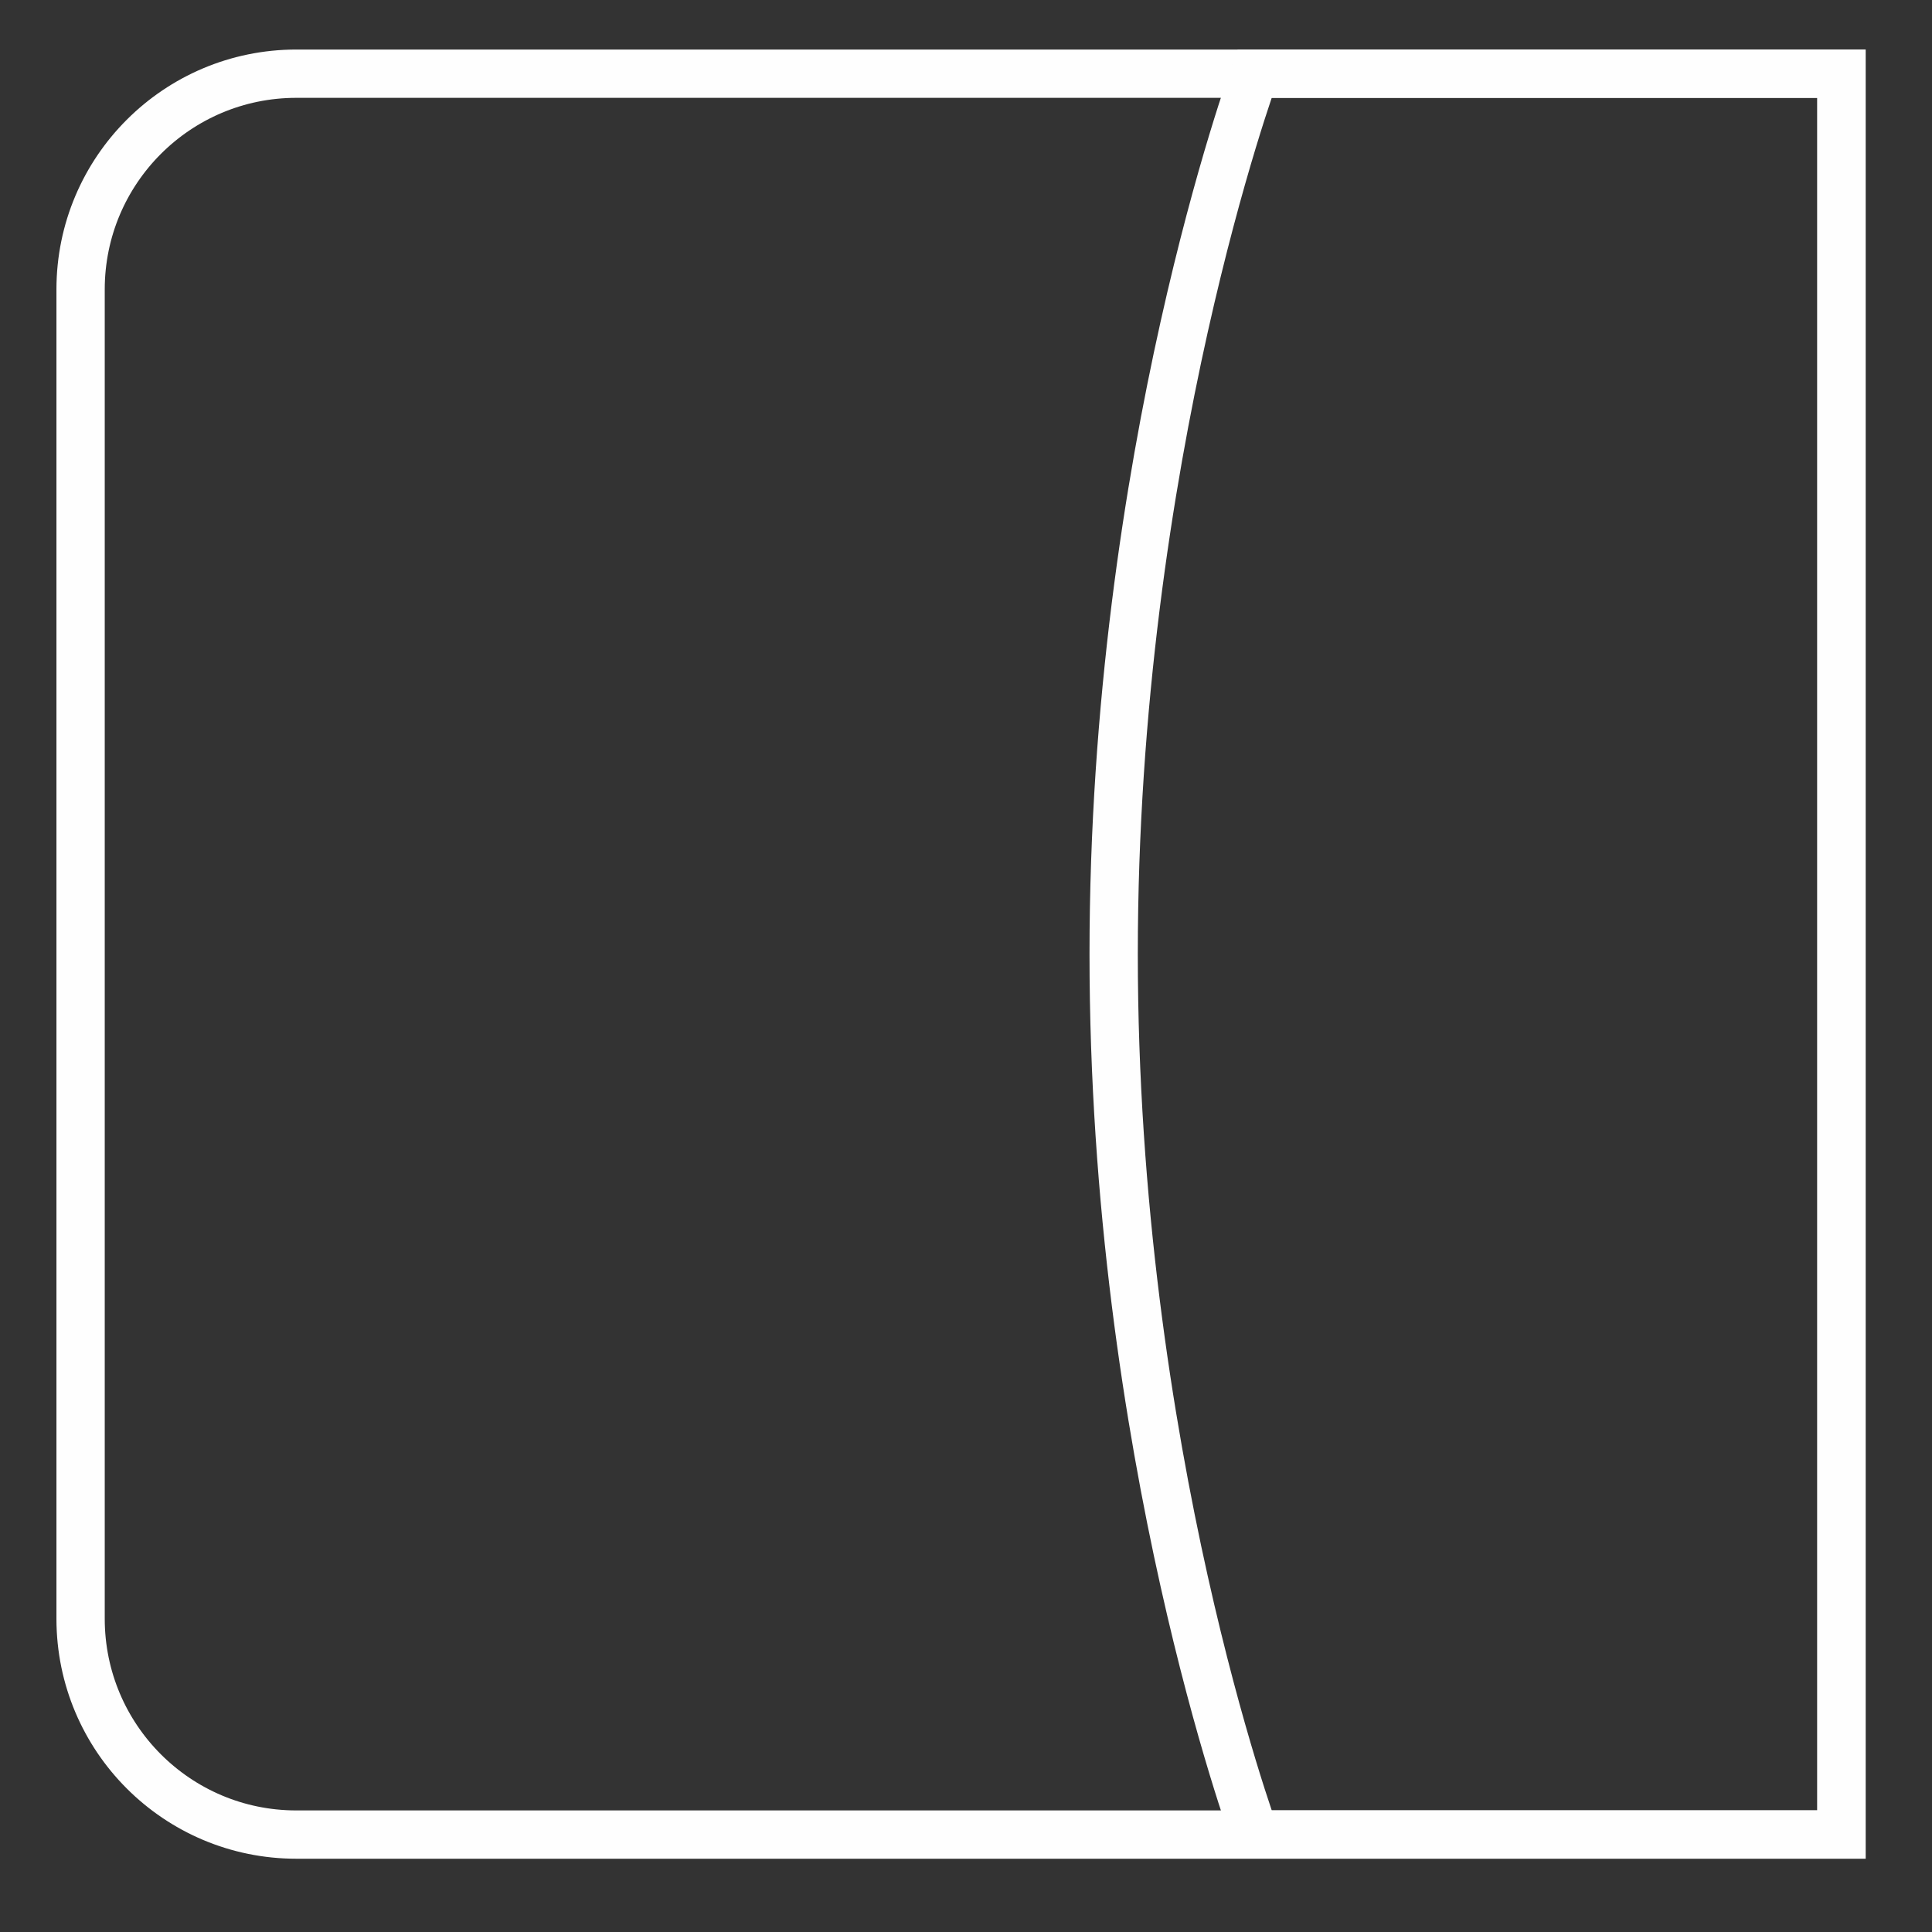<svg width="14" height="14" viewBox="0 0 14 14" fill="none" xmlns="http://www.w3.org/2000/svg">
<rect x="0" y="0" width="14" height="14" fill="#333333" stroke="none"/>
<path d="M0.584 11.73V2.097C0.584 1.234 1.284 0.534 2.147 0.534H13.344V13.294H2.147C1.284 13.294 0.584 12.594 0.584 11.73Z" stroke="#FEFEFE" stroke-width="0.35" stroke-miterlimit="10"/>
<path d="M9.091 0.534H13.344V13.293H9.091C9.091 13.293 8.07 10.523 8.07 6.914C8.07 3.305 9.091 0.534 9.091 0.534Z" stroke="#FEFEFE" stroke-width="0.35" stroke-miterlimit="10"/>
</svg>
